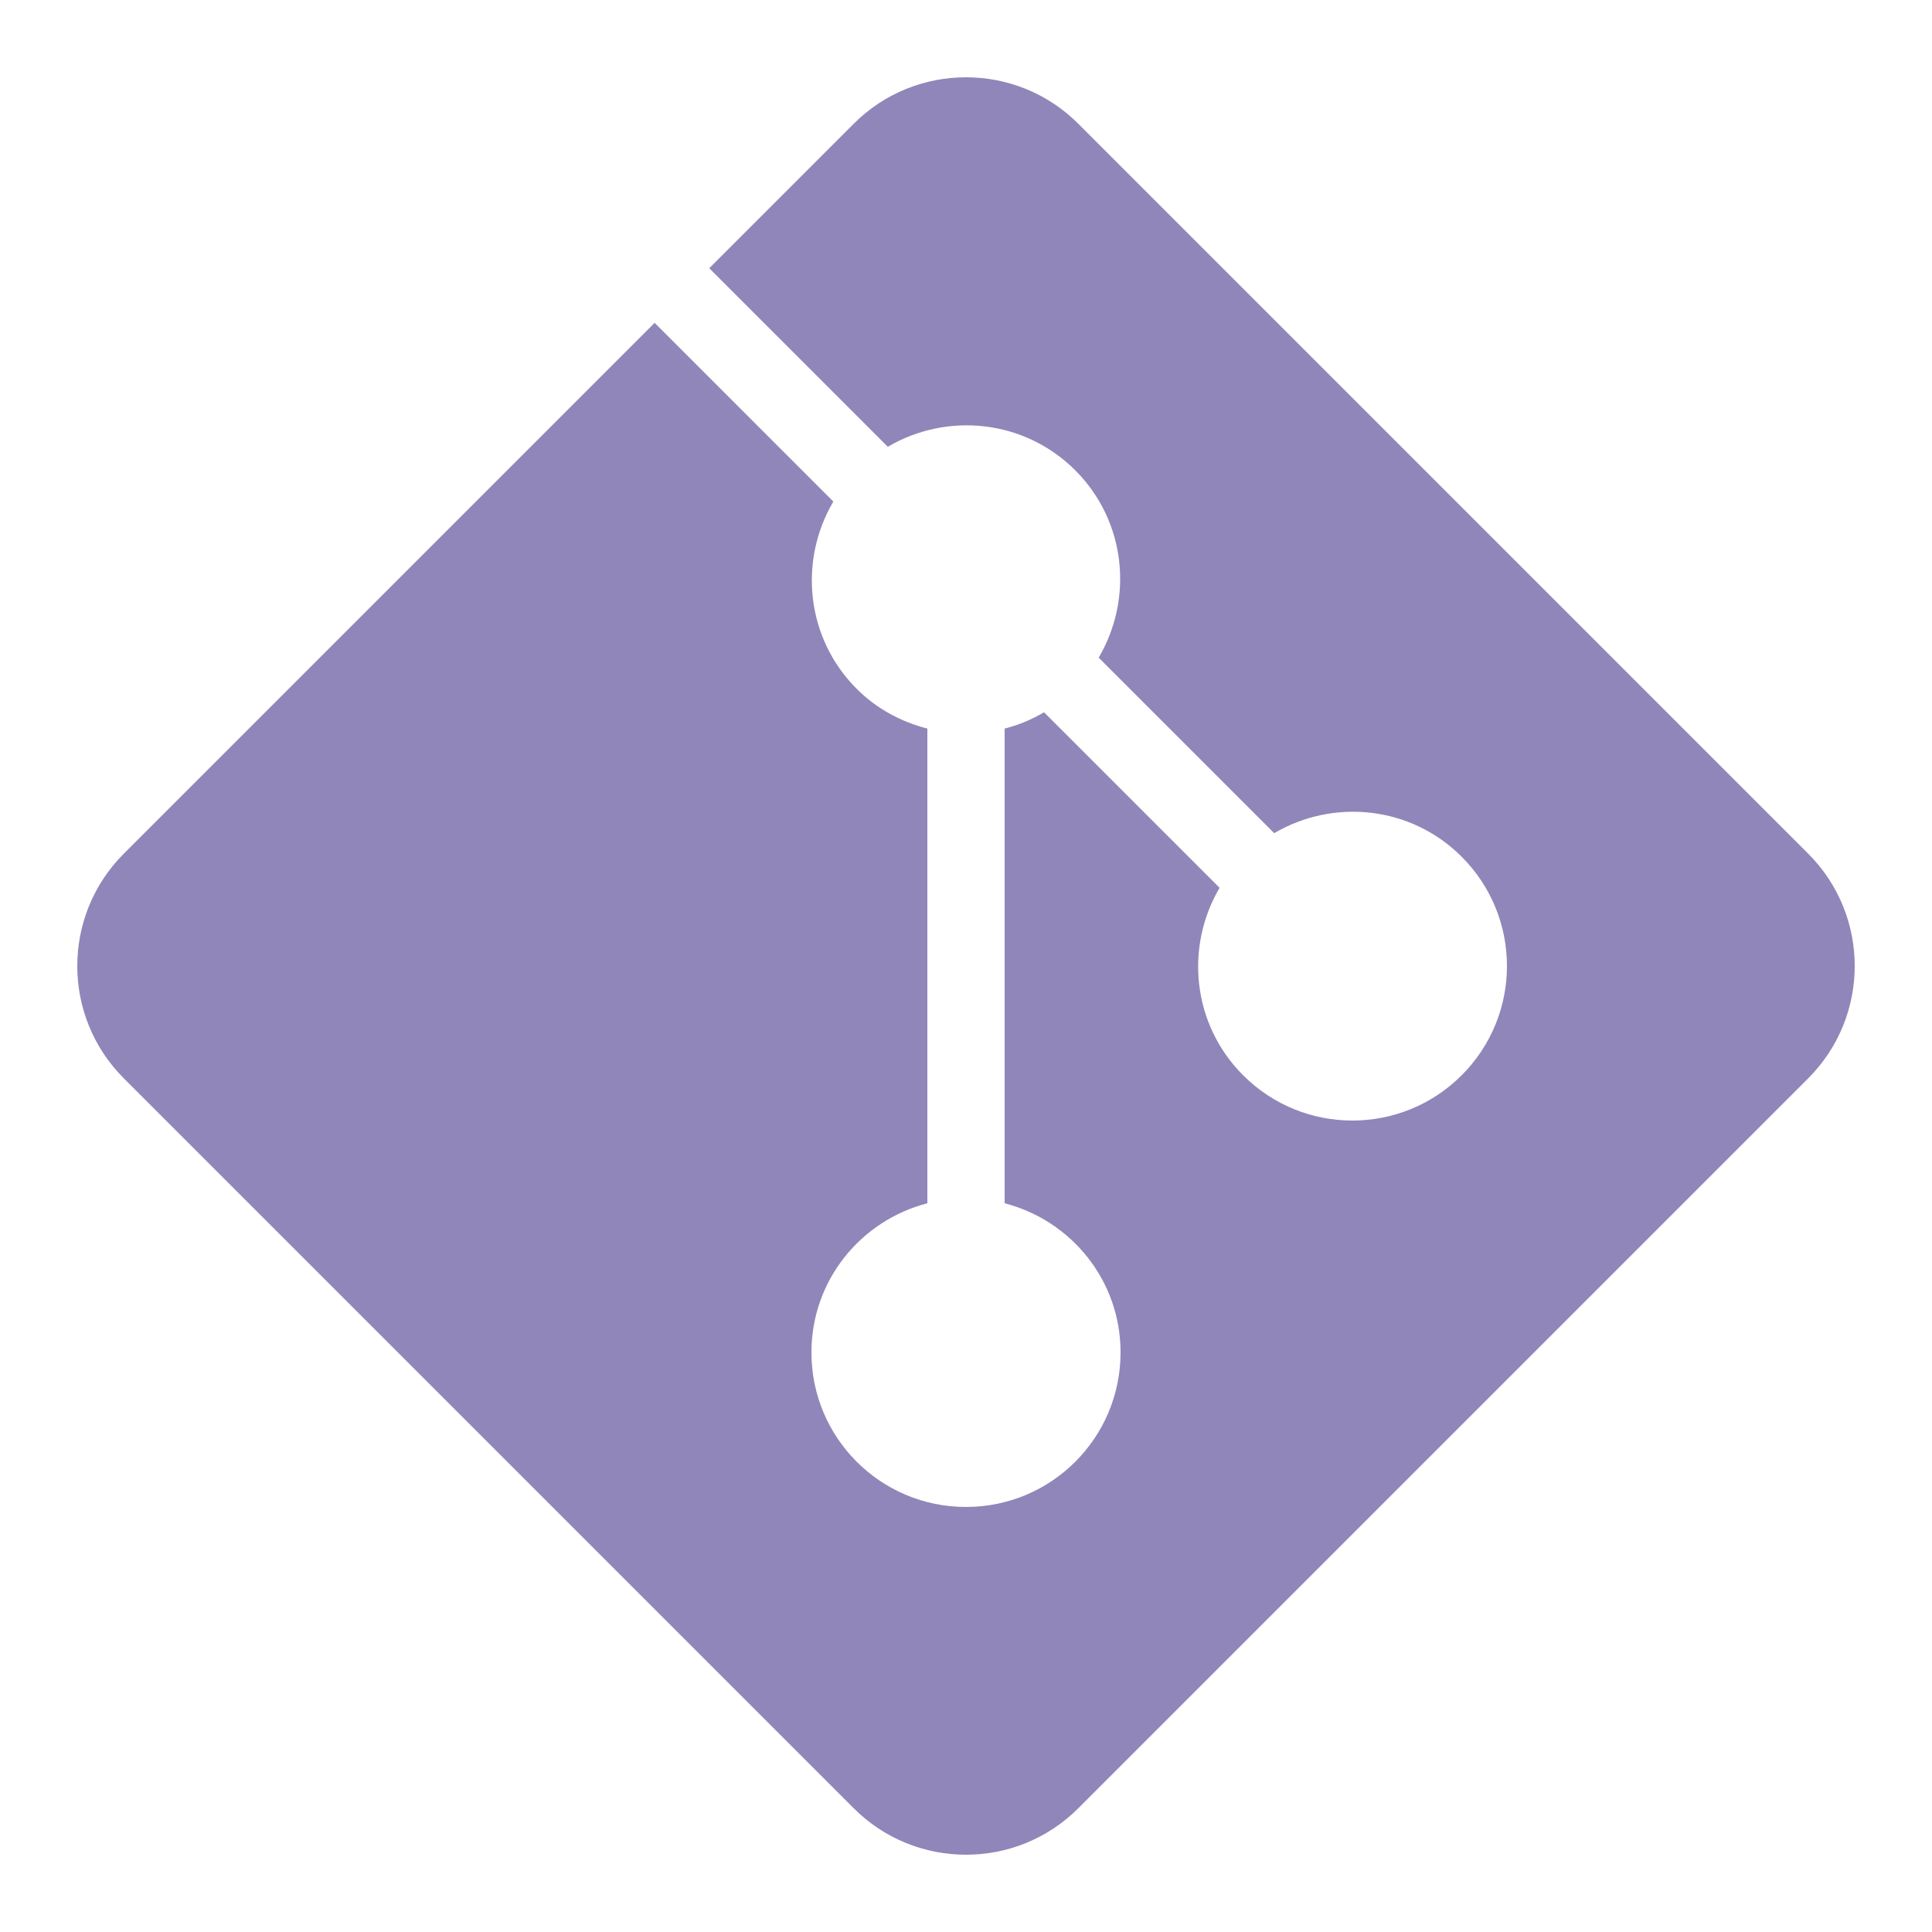 <?xml version="1.0" encoding="UTF-8"?>
<svg xmlns="http://www.w3.org/2000/svg" xmlns:xlink="http://www.w3.org/1999/xlink" viewBox="0 0 100 100" width="100px" height="100px">
<g id="surface5876493">
<path style=" stroke:none;fill-rule:nonzero;fill:#9186b9;fill-opacity:1;" d="M 93.586 44.18 L 55.82 6.414 C 54.219 4.805 52.109 4 50 4 C 47.891 4 45.781 4.805 44.18 6.414 L 36.711 13.883 L 45.953 23.125 C 49.023 21.32 53.023 21.711 55.656 24.344 C 58.289 26.977 58.672 30.977 56.867 34.039 L 65.953 43.125 C 69.023 41.32 73.023 41.711 75.656 44.344 C 78.781 47.469 78.781 52.531 75.656 55.656 C 72.531 58.781 67.469 58.781 64.344 55.656 C 61.711 53.023 61.32 49.023 63.125 45.953 L 54.039 36.867 C 53.391 37.25 52.711 37.531 52 37.711 L 52 62.281 C 55.445 63.172 58 66.273 58 70 C 58 74.422 54.422 78 50 78 C 45.578 78 42 74.422 42 70 C 42 66.273 44.555 63.172 48 62.281 L 48 37.711 C 46.664 37.367 45.391 36.703 44.344 35.656 C 41.711 33.023 41.328 29.023 43.133 25.961 L 33.883 16.711 L 6.414 44.18 C 3.195 47.391 3.195 52.609 6.414 55.82 L 44.18 93.586 C 45.781 95.195 47.891 96 50 96 C 52.109 96 54.219 95.195 55.82 93.586 L 93.586 55.82 C 96.805 52.609 96.805 47.391 93.586 44.18 Z M 93.586 44.18 "/>
</g>
</svg>
